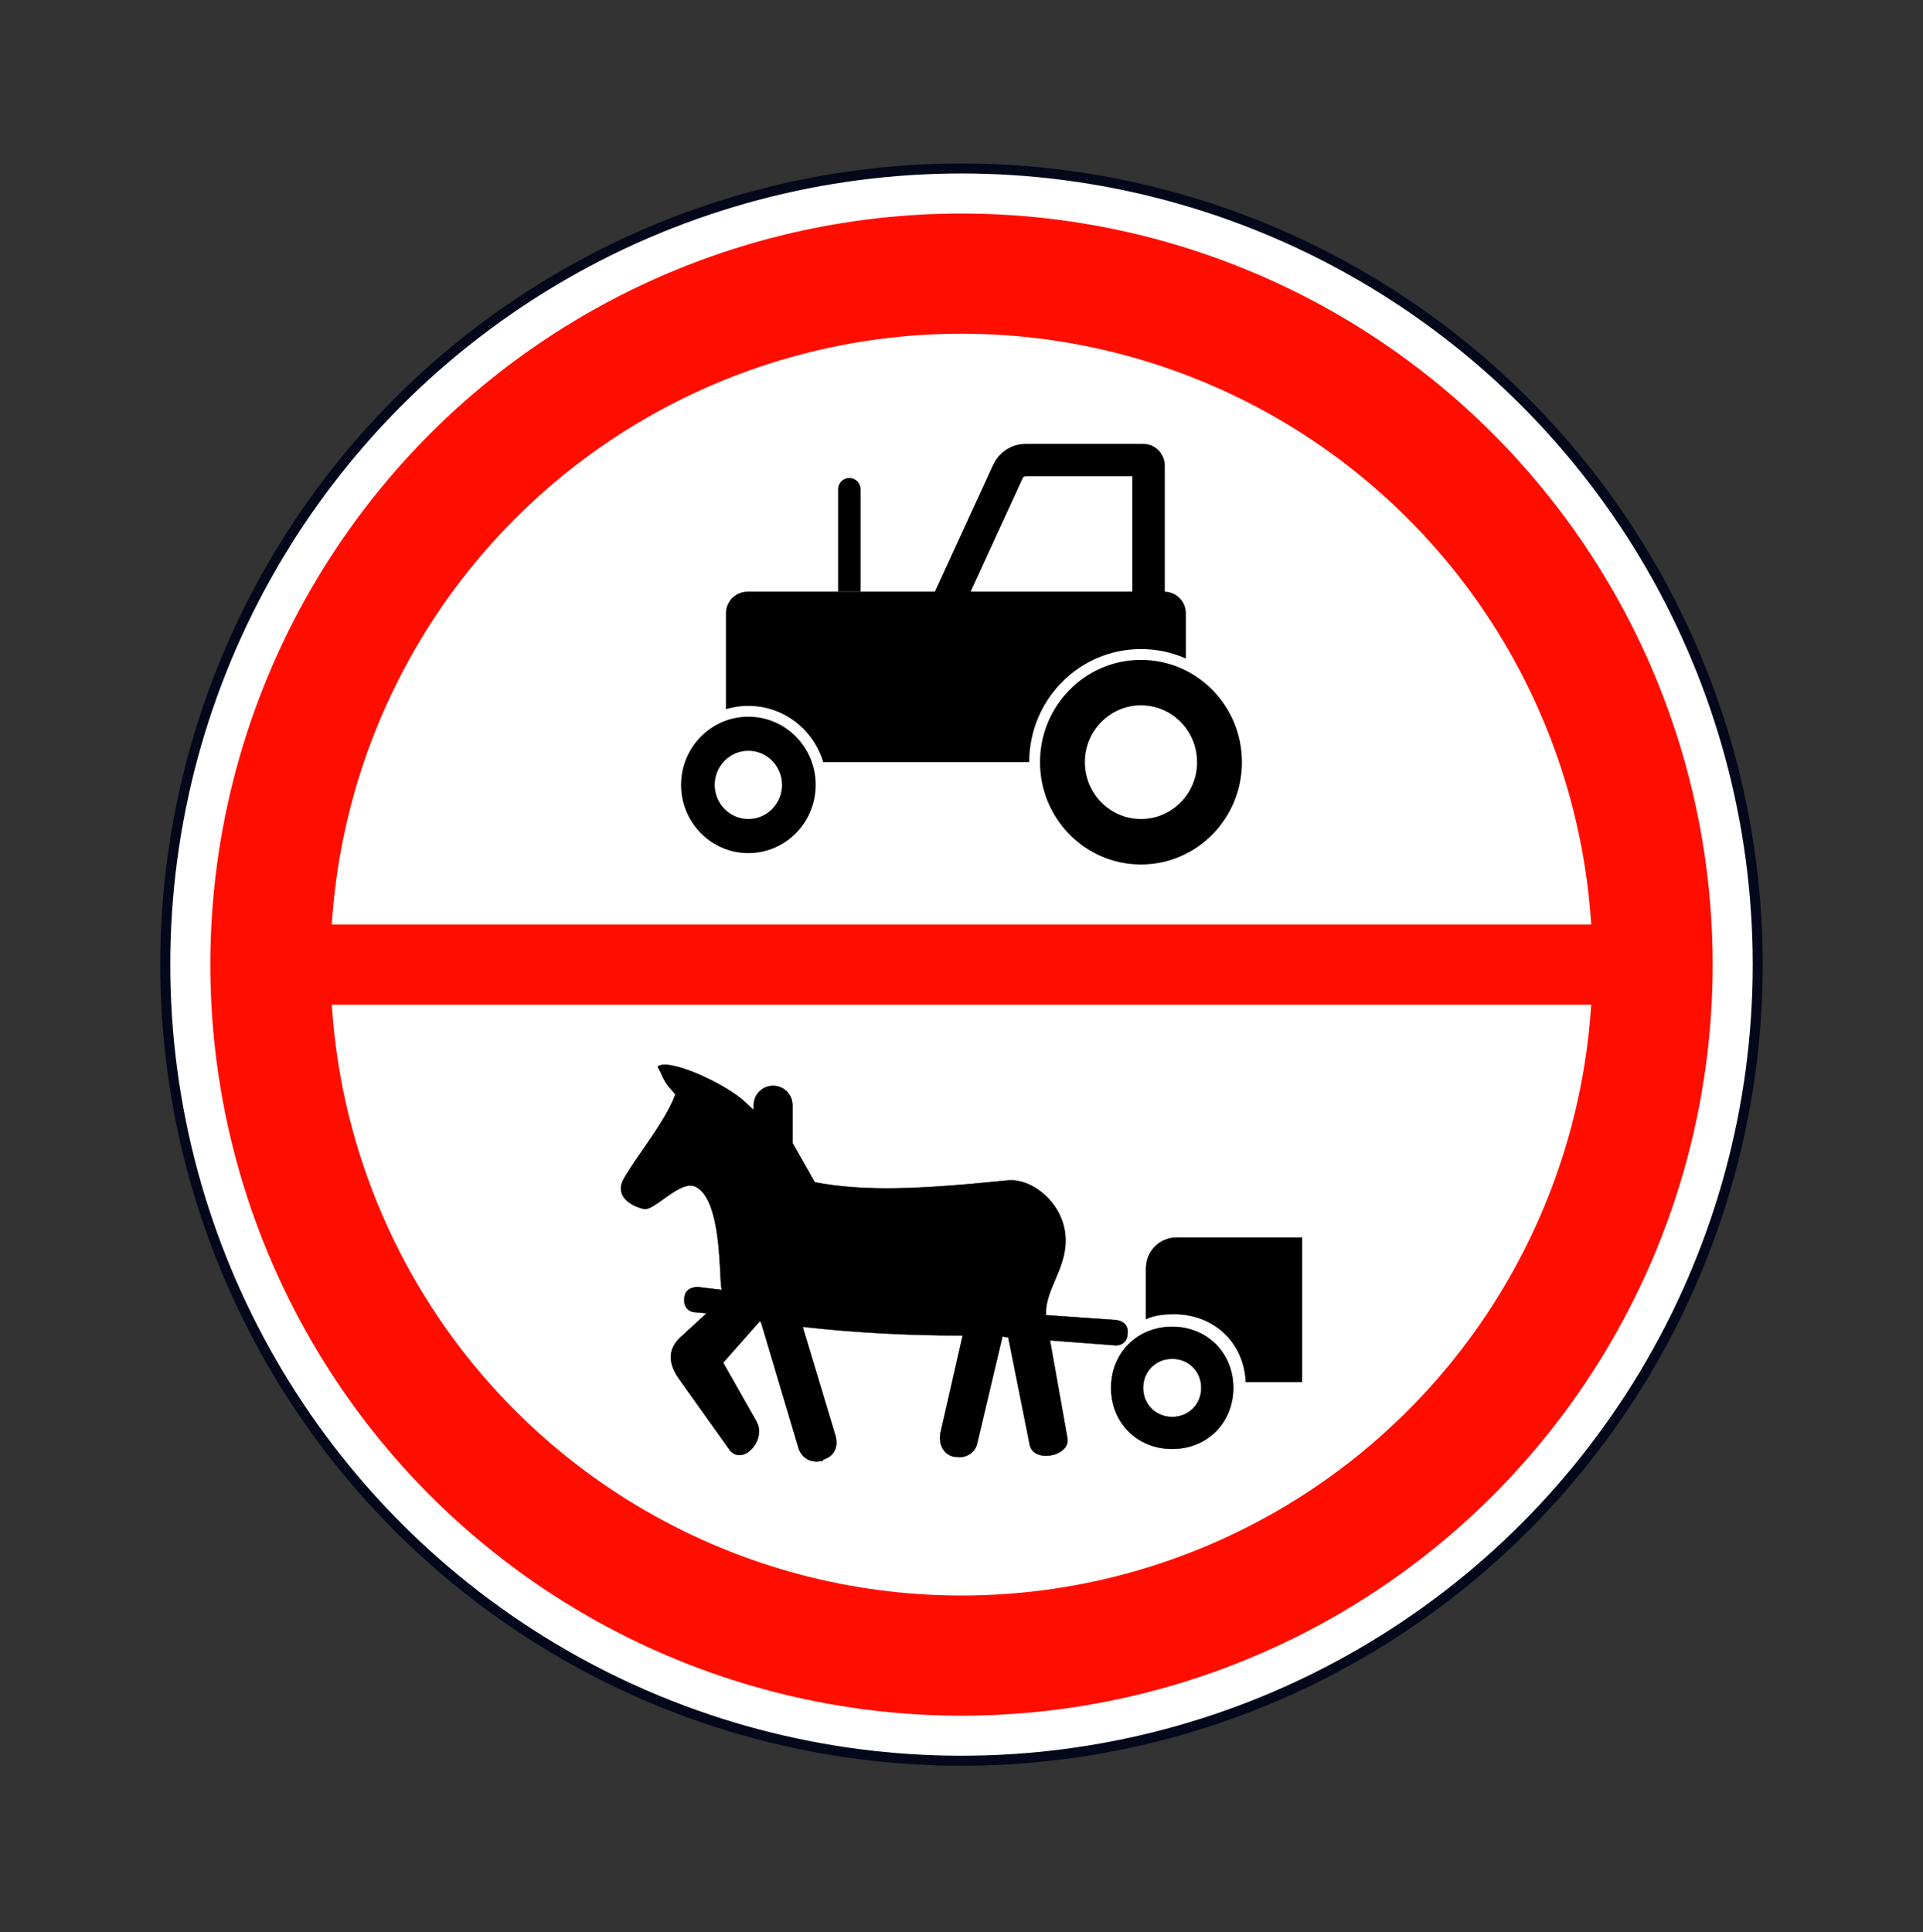 <svg width="200" height="201" viewBox="0 0 200 201" fill="none" xmlns="http://www.w3.org/2000/svg">
<rect x="0" y="0" width="200" height="201" fill="#333333" stroke="none"/>
<circle cx="100" cy="100.335" r="82.812" fill="white" stroke="#05081B" stroke-width="1.042"/>
<circle cx="100" cy="100.335" r="71.875" stroke="#FF0E00" stroke-width="12.5"/>
<path d="M27.083 100.338H171.875" stroke="#FF0E00" stroke-width="8.333" stroke-linecap="square"/>
<path fill-rule="evenodd" clip-rule="evenodd" d="M109.202 139.419L115.859 139.924C116.666 140.025 117.271 139.52 117.271 138.713C117.372 137.907 116.868 137.402 116.061 137.302L108.799 136.796C108.698 135.589 109.2 134.407 109.728 133.162C110.259 131.911 110.816 130.597 110.816 129.131C110.917 125.5 107.589 122.575 104.865 122.777C95.888 123.684 90.089 123.987 84.743 122.978L82.424 118.892V114.958C82.424 113.849 81.516 112.942 80.407 112.942C79.297 112.942 78.389 113.849 78.389 114.958V115.463L77.179 114.354C74.859 112.437 69.415 110.038 68.4 110.952C68.653 111.41 68.783 111.7 68.888 111.934C69.117 112.447 69.225 112.69 70.242 113.832C69.603 115.615 68.071 117.834 66.748 119.75C65.914 120.959 65.163 122.046 64.772 122.827C63.966 124.643 65.938 125.533 66.992 125.753C67.435 125.845 68.168 125.319 68.986 124.733C70.123 123.918 71.424 122.986 72.337 123.432C74.528 124.502 74.787 129.742 74.922 132.488C74.972 133.492 75.005 134.163 75.11 134.176L72.588 133.872C71.781 133.872 71.176 134.277 71.176 135.083C71.075 135.89 71.579 136.496 72.386 136.496L73.495 136.597L70.974 138.915C69.663 140.026 69.259 141.438 70.57 143.355L75.816 150.717C77.127 152.633 79.85 149.81 78.639 147.792L75.21 141.741L79.043 137.403C79.043 137.505 79.143 137.505 79.143 137.505L83.077 150.717C83.48 151.726 84.388 152.231 85.598 151.928V151.826C86.607 151.524 87.213 150.716 86.909 149.406L83.48 138.008C88.826 138.613 94.374 138.915 100.123 138.915L97.803 149.104C97.602 150.313 98.207 151.322 99.215 151.524H99.417C100.426 151.726 101.435 151.12 101.636 150.112L104.259 139.016L104.864 139.117L107.084 150.212C107.386 152.23 111.32 151.524 111.017 149.608L109.202 139.419ZM122.415 128.724C120.599 128.724 119.188 130.136 119.188 131.952V137.197C120.096 136.793 121.104 136.692 122.113 136.692C126.248 136.692 129.376 139.618 129.577 143.753H135.417V128.724H122.415ZM115.558 144.361C115.558 140.73 118.282 138.007 121.912 138.007C125.544 138.007 128.267 140.73 128.267 144.361C128.267 147.992 125.544 150.715 121.912 150.715C118.282 150.715 115.558 147.992 115.558 144.361ZM118.887 144.361C118.887 146.076 120.198 147.387 121.912 147.387C123.627 147.387 124.938 146.076 124.938 144.361C124.938 142.647 123.627 141.335 121.912 141.335C120.198 141.335 118.887 142.647 118.887 144.361Z" fill="black"/>
<path d="M115.859 139.924L115.861 139.907L115.86 139.907L115.859 139.924ZM109.202 139.419L109.204 139.402L109.181 139.4L109.185 139.422L109.202 139.419ZM117.271 138.713L117.254 138.711V138.713H117.271ZM116.061 137.302L116.063 137.284L116.062 137.284L116.061 137.302ZM108.799 136.796L108.781 136.798L108.783 136.812L108.798 136.814L108.799 136.796ZM109.728 133.162L109.744 133.169L109.728 133.162ZM110.816 129.131L110.799 129.13V129.131H110.816ZM104.865 122.777L104.864 122.759L104.863 122.759L104.865 122.777ZM84.743 122.978L84.728 122.987L84.732 122.994L84.74 122.996L84.743 122.978ZM82.424 118.892H82.403L82.408 118.901L82.424 118.892ZM78.389 115.463L78.377 115.476L78.406 115.502V115.463H78.389ZM77.179 114.354L77.191 114.341L77.19 114.34L77.179 114.354ZM68.4 110.952L68.389 110.939L68.378 110.948L68.385 110.96L68.4 110.952ZM68.888 111.934L68.872 111.941L68.888 111.934ZM70.242 113.832L70.258 113.838L70.262 113.828L70.255 113.82L70.242 113.832ZM66.748 119.75L66.734 119.74L66.748 119.75ZM64.772 122.827L64.757 122.819L64.757 122.82L64.772 122.827ZM66.992 125.753L66.988 125.77H66.988L66.992 125.753ZM68.986 124.733L68.996 124.747L68.986 124.733ZM72.337 123.432L72.345 123.416H72.345L72.337 123.432ZM74.922 132.488L74.905 132.489L74.922 132.488ZM75.11 134.176L75.108 134.193L75.112 134.158L75.11 134.176ZM72.588 133.872L72.591 133.855H72.588V133.872ZM71.176 135.083L71.193 135.085V135.083H71.176ZM72.386 136.496L72.387 136.478H72.386V136.496ZM73.495 136.597L73.507 136.609L73.536 136.583L73.497 136.579L73.495 136.597ZM70.974 138.915L70.985 138.929L70.986 138.928L70.974 138.915ZM70.57 143.355L70.556 143.365L70.556 143.365L70.57 143.355ZM75.816 150.717L75.83 150.707L75.83 150.707L75.816 150.717ZM78.639 147.792L78.624 147.801L78.624 147.801L78.639 147.792ZM75.21 141.741L75.197 141.729L75.189 141.738L75.195 141.749L75.21 141.741ZM79.043 137.403H79.06V137.357L79.03 137.392L79.043 137.403ZM79.143 137.505L79.16 137.5L79.156 137.487L79.143 137.487V137.505ZM83.077 150.717L83.06 150.722L83.061 150.723L83.077 150.717ZM85.598 151.928L85.603 151.945L85.616 151.941V151.928H85.598ZM85.598 151.826L85.593 151.81L85.581 151.813V151.826H85.598ZM86.909 149.406L86.927 149.402L86.926 149.401L86.909 149.406ZM83.48 138.008L83.482 137.991L83.456 137.988L83.463 138.013L83.48 138.008ZM100.123 138.915L100.14 138.919L100.145 138.898H100.123V138.915ZM97.803 149.104L97.786 149.1L97.786 149.101L97.803 149.104ZM99.215 151.524L99.212 151.541H99.215V151.524ZM99.417 151.524L99.421 151.506H99.417V151.524ZM101.636 150.112L101.619 150.108L101.619 150.108L101.636 150.112ZM104.259 139.016L104.262 138.999L104.246 138.997L104.242 139.012L104.259 139.016ZM104.864 139.117L104.882 139.114L104.879 139.102L104.867 139.1L104.864 139.117ZM107.084 150.212L107.101 150.209L107.101 150.208L107.084 150.212ZM111.017 149.608L111.034 149.605L111.034 149.605L111.017 149.608ZM119.188 137.197H119.17V137.223L119.195 137.212L119.188 137.197ZM129.577 143.753L129.56 143.753L129.561 143.77H129.577V143.753ZM135.417 143.753V143.77H135.434V143.753H135.417ZM135.417 128.724H135.434V128.707H135.417V128.724ZM128.267 144.361H128.285V144.361L128.267 144.361ZM115.86 139.907L109.204 139.402L109.201 139.437L115.857 139.941L115.86 139.907ZM117.254 138.713C117.254 139.112 117.104 139.435 116.856 139.646C116.608 139.857 116.26 139.957 115.861 139.907L115.857 139.941C116.264 139.992 116.622 139.89 116.879 139.672C117.135 139.454 117.289 139.121 117.289 138.713H117.254ZM116.059 137.319C116.459 137.369 116.783 137.519 116.993 137.754C117.204 137.989 117.304 138.312 117.254 138.711L117.288 138.715C117.339 138.308 117.238 137.975 117.019 137.731C116.802 137.488 116.469 137.335 116.063 137.284L116.059 137.319ZM108.798 136.814L116.06 137.319L116.062 137.284L108.8 136.779L108.798 136.814ZM109.712 133.156C109.184 134.399 108.68 135.586 108.781 136.798L108.816 136.795C108.716 135.593 109.215 134.415 109.744 133.169L109.712 133.156ZM110.799 129.131C110.799 130.593 110.243 131.904 109.712 133.156L109.744 133.169C110.274 131.919 110.834 130.601 110.834 129.131H110.799ZM104.866 122.794C106.222 122.694 107.73 123.372 108.887 124.529C110.045 125.686 110.849 127.321 110.799 129.13L110.834 129.131C110.884 127.311 110.075 125.667 108.912 124.504C107.75 123.342 106.232 122.658 104.864 122.759L104.866 122.794ZM84.74 122.996C90.088 124.004 95.89 123.701 104.867 122.794L104.863 122.759C95.886 123.667 90.089 123.969 84.746 122.961L84.74 122.996ZM82.408 118.901L84.728 122.987L84.758 122.97L82.439 118.884L82.408 118.901ZM82.406 114.958V118.892H82.441V114.958H82.406ZM80.407 112.959C81.506 112.959 82.406 113.859 82.406 114.958H82.441C82.441 113.84 81.525 112.924 80.407 112.924V112.959ZM78.406 114.958C78.406 113.859 79.307 112.959 80.407 112.959V112.924C79.288 112.924 78.371 113.84 78.371 114.958H78.406ZM78.406 115.463V114.958H78.371V115.463H78.406ZM77.167 114.366L78.377 115.476L78.401 115.45L77.191 114.341L77.167 114.366ZM68.412 110.965C68.535 110.854 68.726 110.792 68.975 110.774C69.223 110.756 69.527 110.782 69.871 110.845C70.558 110.972 71.405 111.245 72.293 111.607C74.07 112.332 76.01 113.41 77.168 114.367L77.19 114.34C76.028 113.381 74.085 112.301 72.307 111.575C71.417 111.212 70.568 110.938 69.877 110.811C69.531 110.748 69.225 110.721 68.972 110.74C68.72 110.758 68.52 110.821 68.389 110.939L68.412 110.965ZM68.903 111.927C68.799 111.693 68.669 111.402 68.415 110.944L68.385 110.96C68.638 111.418 68.767 111.707 68.872 111.941L68.903 111.927ZM70.255 113.82C69.747 113.249 69.466 112.904 69.284 112.637C69.102 112.371 69.018 112.183 68.903 111.927L68.872 111.941C68.986 112.198 69.071 112.388 69.255 112.657C69.439 112.925 69.72 113.272 70.229 113.843L70.255 113.82ZM66.763 119.76C68.085 117.845 69.618 115.623 70.258 113.838L70.225 113.826C69.588 115.606 68.057 117.824 66.734 119.74L66.763 119.76ZM64.788 122.835C65.177 122.056 65.928 120.969 66.763 119.76L66.734 119.74C65.9 120.948 65.148 122.037 64.757 122.819L64.788 122.835ZM66.995 125.736C66.47 125.626 65.717 125.35 65.196 124.875C64.936 124.639 64.734 124.353 64.647 124.015C64.561 123.677 64.588 123.285 64.788 122.834L64.757 122.82C64.553 123.277 64.525 123.677 64.614 124.024C64.703 124.37 64.909 124.661 65.172 124.901C65.7 125.381 66.459 125.659 66.988 125.77L66.995 125.736ZM68.976 124.719C68.567 125.012 68.18 125.29 67.84 125.482C67.67 125.578 67.512 125.653 67.37 125.698C67.228 125.743 67.102 125.758 66.995 125.736L66.988 125.77C67.103 125.794 67.235 125.777 67.38 125.731C67.526 125.685 67.686 125.609 67.857 125.512C68.199 125.319 68.588 125.04 68.996 124.747L68.976 124.719ZM72.345 123.416C71.881 123.19 71.32 123.314 70.738 123.594C70.155 123.874 69.544 124.312 68.976 124.719L68.996 124.747C69.565 124.339 70.173 123.904 70.753 123.625C71.334 123.347 71.88 123.228 72.33 123.448L72.345 123.416ZM74.939 132.487C74.872 131.114 74.773 129.116 74.417 127.328C74.24 126.434 73.997 125.591 73.662 124.904C73.327 124.218 72.897 123.686 72.345 123.416L72.33 123.448C72.872 123.713 73.297 124.237 73.631 124.92C73.964 125.602 74.206 126.442 74.383 127.335C74.738 129.12 74.837 131.116 74.905 132.489L74.939 132.487ZM75.112 134.158C75.108 134.158 75.1 134.153 75.089 134.133C75.079 134.113 75.069 134.084 75.06 134.044C75.042 133.965 75.026 133.849 75.013 133.702C74.985 133.408 74.964 132.99 74.939 132.487L74.905 132.489C74.93 132.991 74.95 133.41 74.978 133.705C74.992 133.853 75.007 133.97 75.026 134.052C75.036 134.092 75.046 134.125 75.058 134.149C75.07 134.171 75.085 134.19 75.108 134.193L75.112 134.158ZM72.586 133.89L75.108 134.193L75.112 134.158L72.591 133.855L72.586 133.89ZM71.193 135.083C71.193 134.685 71.343 134.387 71.59 134.189C71.839 133.99 72.188 133.89 72.588 133.89V133.855C72.182 133.855 71.825 133.957 71.569 134.162C71.312 134.367 71.159 134.675 71.159 135.083H71.193ZM72.386 136.478C71.987 136.478 71.664 136.329 71.454 136.081C71.243 135.833 71.143 135.485 71.193 135.085L71.159 135.081C71.107 135.489 71.209 135.847 71.427 136.103C71.645 136.36 71.978 136.513 72.386 136.513V136.478ZM73.497 136.579L72.387 136.478L72.384 136.513L73.494 136.614L73.497 136.579ZM70.986 138.928L73.507 136.609L73.484 136.584L70.962 138.903L70.986 138.928ZM70.584 143.345C69.93 142.389 69.706 141.561 69.806 140.835C69.906 140.109 70.332 139.482 70.985 138.929L70.963 138.902C70.305 139.459 69.873 140.093 69.772 140.83C69.67 141.567 69.899 142.404 70.556 143.365L70.584 143.345ZM75.83 150.707L70.584 143.345L70.556 143.365L75.801 150.727L75.83 150.707ZM78.624 147.801C79.224 148.801 78.85 150.003 78.16 150.718C77.816 151.075 77.394 151.308 76.979 151.335C76.565 151.361 76.154 151.182 75.83 150.707L75.801 150.727C76.132 151.21 76.554 151.397 76.981 151.37C77.407 151.342 77.837 151.103 78.186 150.742C78.882 150.02 79.265 148.801 78.654 147.783L78.624 147.801ZM75.195 141.749L78.624 147.801L78.655 147.783L75.225 141.732L75.195 141.749ZM79.03 137.392L75.197 141.729L75.223 141.752L79.056 137.415L79.03 137.392ZM79.143 137.505C79.143 137.487 79.143 137.487 79.143 137.487C79.143 137.487 79.143 137.487 79.143 137.487C79.143 137.487 79.143 137.487 79.143 137.487C79.143 137.487 79.143 137.487 79.143 137.487C79.143 137.487 79.143 137.487 79.143 137.487C79.143 137.487 79.143 137.487 79.143 137.487C79.142 137.487 79.141 137.487 79.14 137.487C79.138 137.487 79.135 137.487 79.131 137.486C79.122 137.484 79.112 137.482 79.101 137.476C79.091 137.471 79.081 137.463 79.073 137.452C79.066 137.441 79.06 137.426 79.06 137.403H79.026C79.026 137.432 79.033 137.454 79.044 137.471C79.056 137.489 79.071 137.5 79.085 137.507C79.1 137.515 79.114 137.518 79.125 137.52C79.13 137.521 79.135 137.522 79.138 137.522C79.139 137.522 79.141 137.522 79.142 137.522C79.142 137.522 79.142 137.522 79.143 137.522C79.143 137.522 79.143 137.522 79.143 137.522C79.143 137.522 79.143 137.522 79.143 137.522C79.143 137.522 79.143 137.522 79.143 137.522C79.143 137.522 79.143 137.522 79.143 137.522C79.143 137.522 79.143 137.522 79.143 137.505ZM83.094 150.712L79.16 137.5L79.127 137.51L83.061 150.722L83.094 150.712ZM85.594 151.911C84.992 152.062 84.467 152.011 84.043 151.799C83.619 151.587 83.293 151.212 83.093 150.71L83.061 150.723C83.264 151.231 83.594 151.614 84.027 151.83C84.46 152.047 84.994 152.097 85.603 151.945L85.594 151.911ZM85.581 151.826V151.928H85.616V151.826H85.581ZM86.893 149.41C87.043 150.062 86.968 150.586 86.731 150.985C86.494 151.384 86.094 151.659 85.593 151.81L85.603 151.843C86.111 151.691 86.519 151.411 86.761 151.003C87.003 150.595 87.079 150.06 86.927 149.402L86.893 149.41ZM83.463 138.013L86.893 149.411L86.926 149.401L83.497 138.003L83.463 138.013ZM100.123 138.898C94.374 138.898 88.827 138.595 83.482 137.991L83.478 138.025C88.825 138.63 94.373 138.932 100.123 138.932V138.898ZM97.82 149.108L100.14 138.919L100.107 138.911L97.786 149.1L97.82 149.108ZM99.219 151.506C98.222 151.307 97.62 150.309 97.82 149.107L97.786 149.101C97.583 150.317 98.192 151.337 99.212 151.541L99.219 151.506ZM99.417 151.506H99.215V151.541H99.417V151.506ZM101.619 150.108C101.42 151.107 100.421 151.707 99.421 151.506L99.414 151.541C100.431 151.745 101.45 151.134 101.653 150.115L101.619 150.108ZM104.242 139.012L101.619 150.108L101.653 150.116L104.276 139.02L104.242 139.012ZM104.867 139.1L104.262 138.999L104.256 139.034L104.862 139.134L104.867 139.1ZM107.101 150.208L104.882 139.114L104.847 139.121L107.067 150.215L107.101 150.208ZM111 149.61C111.074 150.082 110.888 150.48 110.561 150.781C110.233 151.083 109.764 151.286 109.275 151.368C108.785 151.449 108.278 151.408 107.876 151.223C107.474 151.037 107.175 150.707 107.101 150.209L107.066 150.214C107.143 150.726 107.45 151.064 107.861 151.254C108.272 151.444 108.786 151.485 109.28 151.402C109.775 151.32 110.251 151.114 110.585 150.807C110.919 150.5 111.111 150.091 111.034 149.605L111 149.61ZM109.185 139.422L111 149.611L111.034 149.605L109.22 139.416L109.185 139.422ZM119.205 131.952C119.205 130.146 120.609 128.742 122.415 128.742V128.707C120.59 128.707 119.17 130.127 119.17 131.952H119.205ZM119.205 137.197V131.952H119.17V137.197H119.205ZM122.113 136.675C121.103 136.675 120.092 136.776 119.181 137.181L119.195 137.212C120.1 136.81 121.105 136.71 122.113 136.71V136.675ZM129.595 143.752C129.393 139.607 126.257 136.675 122.113 136.675V136.71C126.239 136.71 129.359 139.628 129.56 143.753L129.595 143.752ZM135.417 143.735H129.577V143.77H135.417V143.735ZM135.399 128.724V143.753H135.434V128.724H135.399ZM122.415 128.742H135.417V128.707H122.415V128.742ZM121.912 137.989C118.272 137.989 115.541 140.721 115.541 144.361H115.575C115.575 140.74 118.291 138.024 121.912 138.024V137.989ZM128.285 144.361C128.284 140.72 125.553 137.989 121.912 137.989V138.024C125.534 138.024 128.249 140.739 128.25 144.361L128.285 144.361ZM121.912 150.733C125.553 150.733 128.285 148.002 128.285 144.361H128.25C128.25 147.982 125.534 150.698 121.912 150.698V150.733ZM115.541 144.361C115.541 148.002 118.272 150.733 121.912 150.733V150.698C118.291 150.698 115.575 147.982 115.575 144.361H115.541ZM121.912 147.37C120.208 147.37 118.904 146.066 118.904 144.361H118.869C118.869 146.085 120.188 147.405 121.912 147.405V147.37ZM124.921 144.361C124.921 146.066 123.618 147.37 121.912 147.37V147.405C123.637 147.405 124.956 146.085 124.956 144.361H124.921ZM121.912 141.352C123.618 141.352 124.921 142.656 124.921 144.361H124.956C124.956 142.637 123.637 141.317 121.912 141.317V141.352ZM118.904 144.361C118.904 142.656 120.208 141.352 121.912 141.352V141.317C120.188 141.317 118.869 142.637 118.869 144.361H118.904Z" fill="black"/>
<path d="M75.5 63.793C75.5 62.55 76.507 61.543 77.75 61.543H121.083C122.326 61.543 123.333 62.55 123.333 63.793V79.279H75.5V63.793Z" fill="black"/>
<path d="M77.834 89.301C82.017 89.301 85.396 85.866 85.396 81.644C85.396 77.422 82.017 73.987 77.834 73.987C73.65 73.987 70.271 77.422 70.271 81.644C70.271 85.866 73.65 89.301 77.834 89.301Z" fill="black" stroke="white" stroke-width="1.125"/>
<ellipse cx="77.834" cy="81.643" rx="3.5" ry="3.547" fill="white"/>
<path d="M87.167 50.885C87.167 50.241 87.689 49.718 88.333 49.718C88.978 49.718 89.5 50.241 89.5 50.885V61.543H87.167V50.885Z" fill="black"/>
<path d="M119.455 48.418C119.455 48.108 119.203 47.856 118.892 47.856H106.671C105.88 47.856 105.161 48.317 104.831 49.036L97.965 63.991H119.455V48.418Z" stroke="black" stroke-width="3.375"/>
<path d="M118.667 90.483C124.784 90.483 129.729 85.46 129.729 79.279C129.729 73.098 124.784 68.075 118.667 68.075C112.55 68.075 107.604 73.098 107.604 79.279C107.604 85.46 112.55 90.483 118.667 90.483Z" fill="black" stroke="white" stroke-width="1.125"/>
<ellipse cx="118.667" cy="79.279" rx="5.833" ry="5.912" fill="white"/>
</svg>
